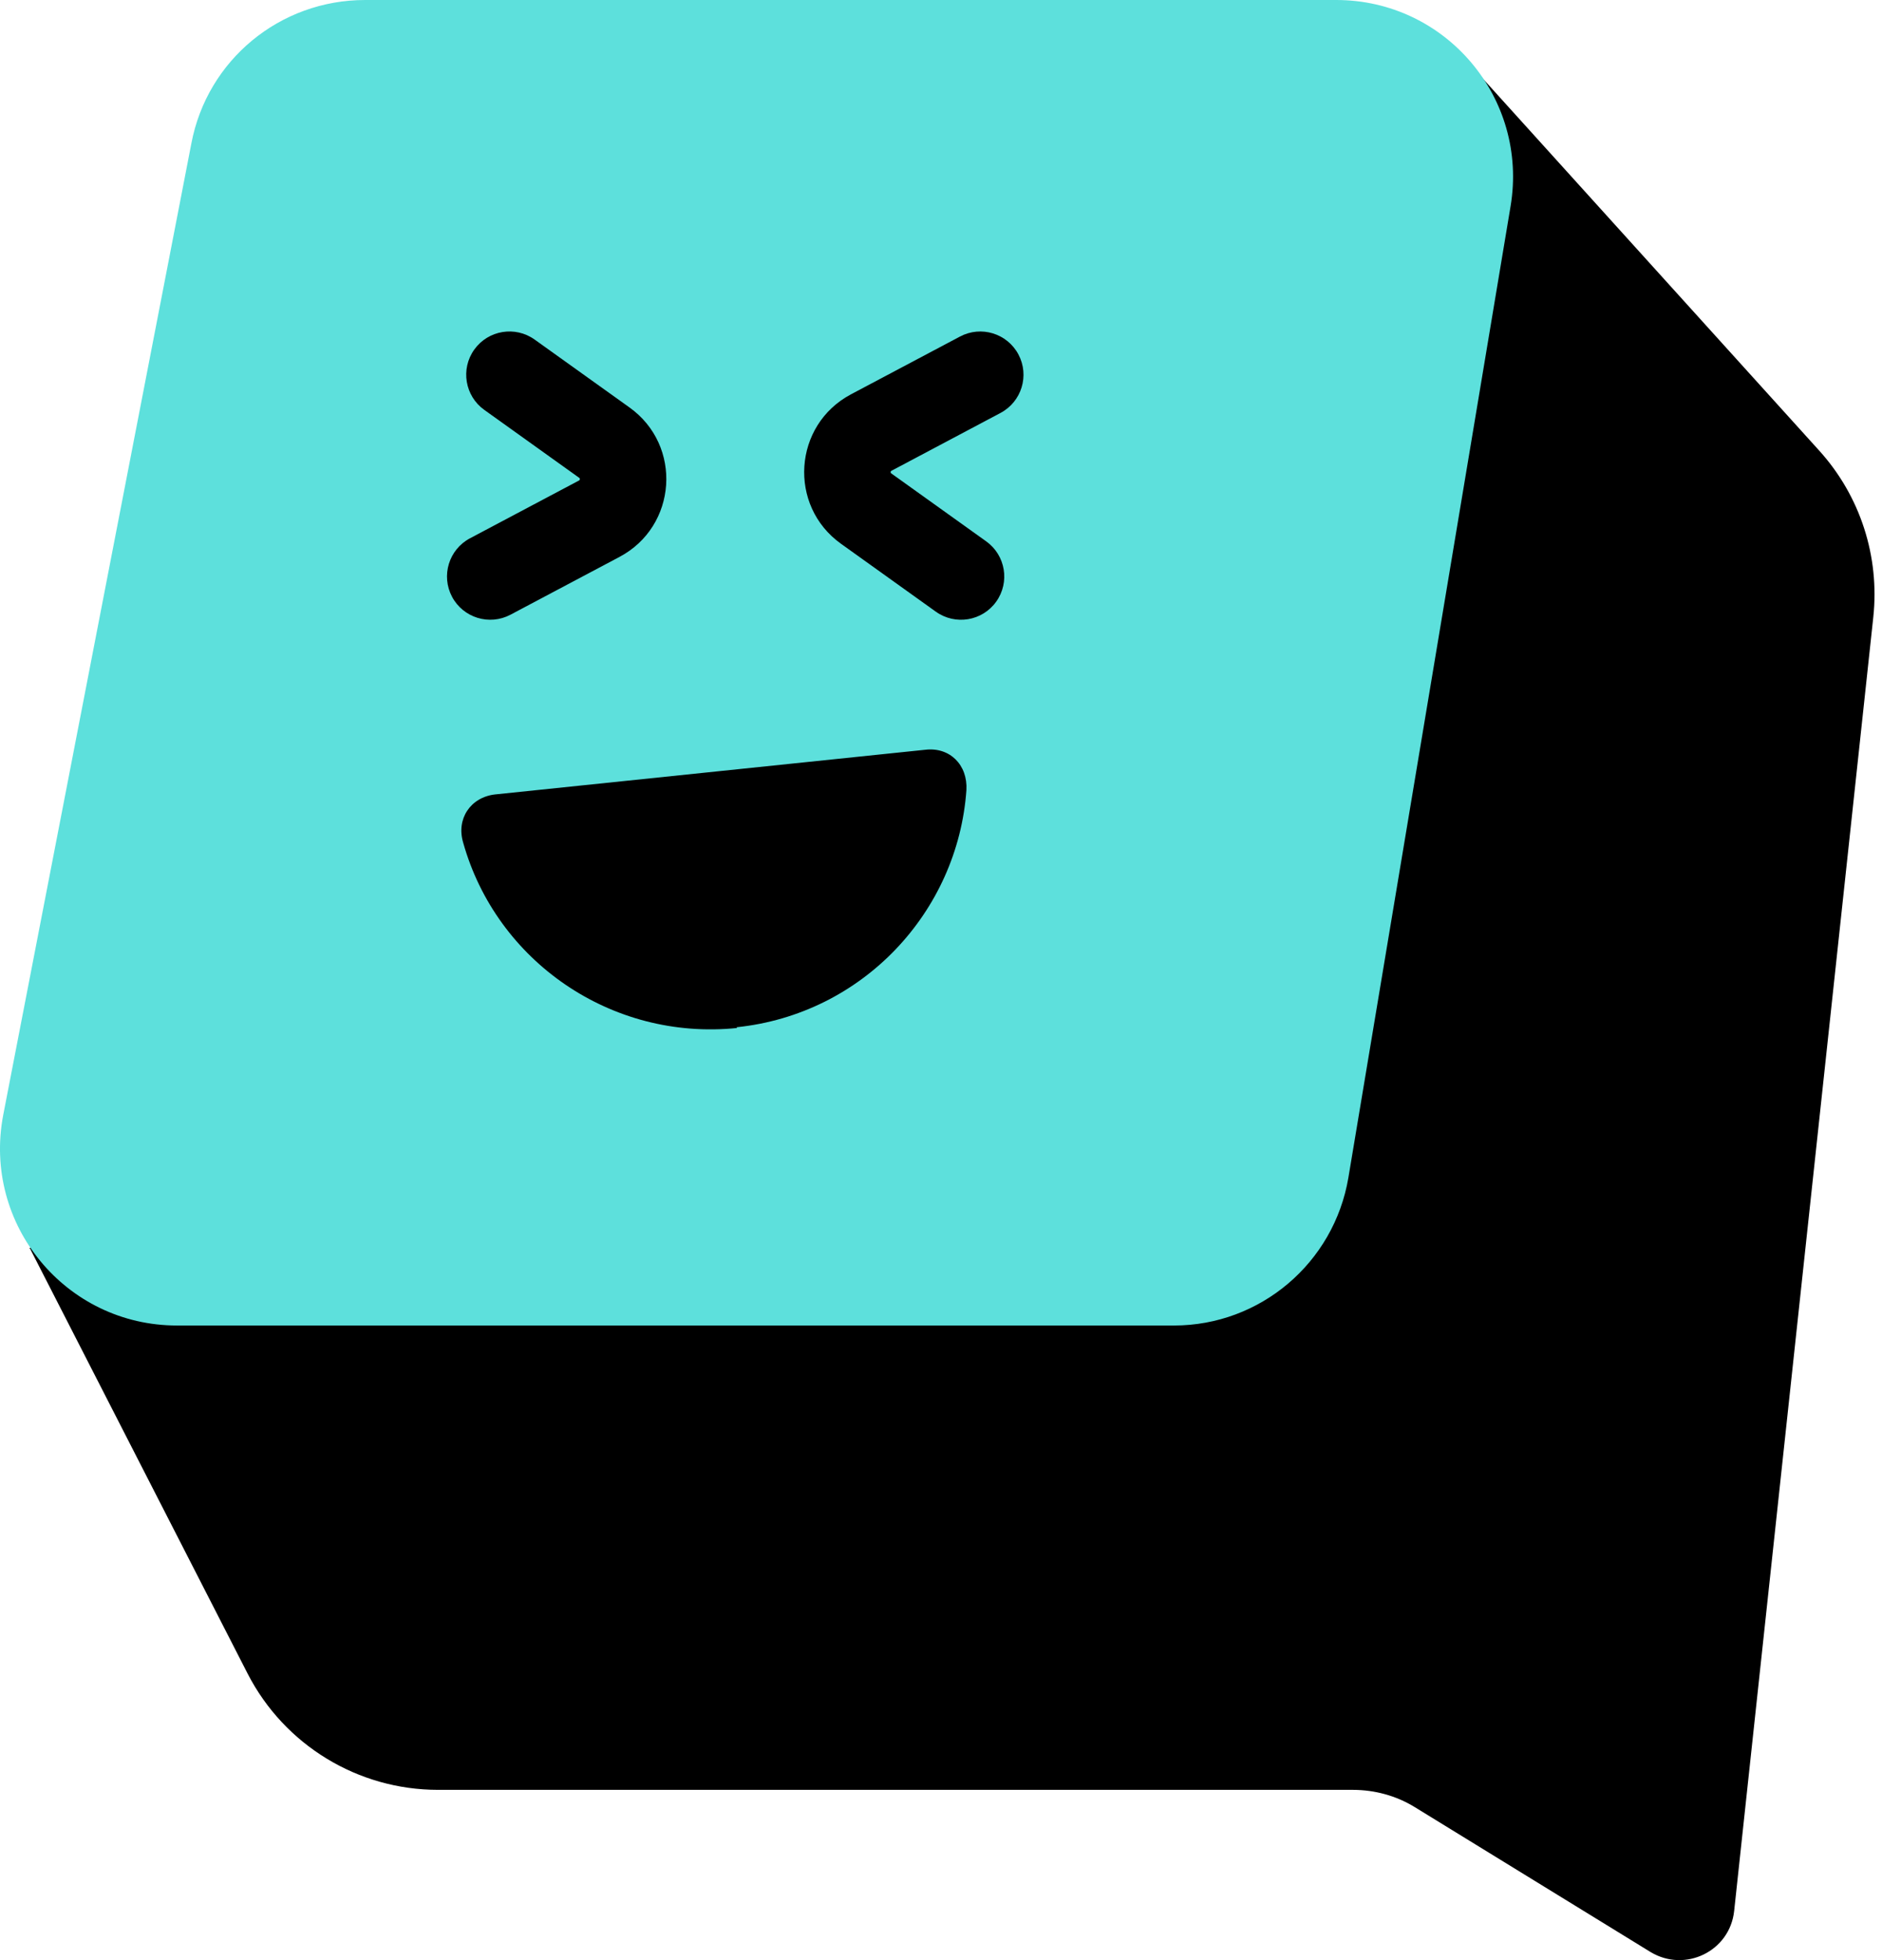 <svg width="72" height="75" viewBox="0 0 72 75" fill="none" xmlns="http://www.w3.org/2000/svg">
<path d="M1.148 47.773L9.477 64.045C10.883 66.775 13.696 68.485 16.757 68.485H51.755C52.582 68.485 53.41 68.705 54.127 69.147L63.145 74.69C64.469 75.49 66.179 74.662 66.344 73.118L71.667 23.614C71.915 21.297 71.171 18.981 69.599 17.243L56.085 2.295L1.12 47.773H1.148Z" fill="black"/>
<path d="M7.321 5.488L0.123 42.665C-0.677 46.857 2.522 50.718 6.77 50.718H44.911C48.221 50.718 51.034 48.318 51.585 45.064L57.791 7.888C58.48 3.751 55.309 0 51.117 0H13.968C10.713 0 7.928 2.289 7.321 5.488Z" fill="#5DE0DC"/>
<path fill-rule="evenodd" clip-rule="evenodd" d="M38.963 13.564C39.391 14.371 39.084 15.372 38.277 15.8L34.107 18.012C34.095 18.018 34.09 18.023 34.088 18.024C34.086 18.026 34.084 18.028 34.083 18.03C34.08 18.035 34.075 18.045 34.074 18.062C34.073 18.078 34.077 18.09 34.079 18.095C34.08 18.097 34.081 18.099 34.083 18.101C34.084 18.102 34.089 18.108 34.1 18.116L37.729 20.714C38.472 21.246 38.643 22.279 38.111 23.022C37.58 23.765 36.546 23.936 35.803 23.405L32.174 20.806C30.139 19.349 30.346 16.261 32.556 15.088L36.727 12.877C37.534 12.449 38.535 12.756 38.963 13.564Z" fill="black"/>
<path fill-rule="evenodd" clip-rule="evenodd" d="M17.294 22.834C16.866 22.026 17.173 21.025 17.98 20.597L22.15 18.386C22.162 18.379 22.167 18.375 22.169 18.373C22.171 18.371 22.172 18.369 22.174 18.367C22.177 18.363 22.181 18.352 22.183 18.336C22.184 18.319 22.18 18.308 22.178 18.303C22.177 18.301 22.176 18.299 22.174 18.297C22.173 18.295 22.168 18.29 22.157 18.282L18.527 15.683C17.785 15.151 17.613 14.118 18.145 13.375C18.677 12.632 19.711 12.461 20.454 12.993L24.083 15.591C26.118 17.048 25.911 20.136 23.7 21.309L19.53 23.52C18.723 23.948 17.722 23.641 17.294 22.834Z" fill="black"/>
<path d="M28.174 39.306C33 38.81 36.641 34.894 36.972 30.233C37.027 29.267 36.337 28.578 35.4 28.688L18.935 30.398C17.997 30.508 17.446 31.336 17.721 32.246C18.99 36.769 23.375 39.83 28.201 39.334L28.174 39.306Z" fill="black"/>
</svg>
